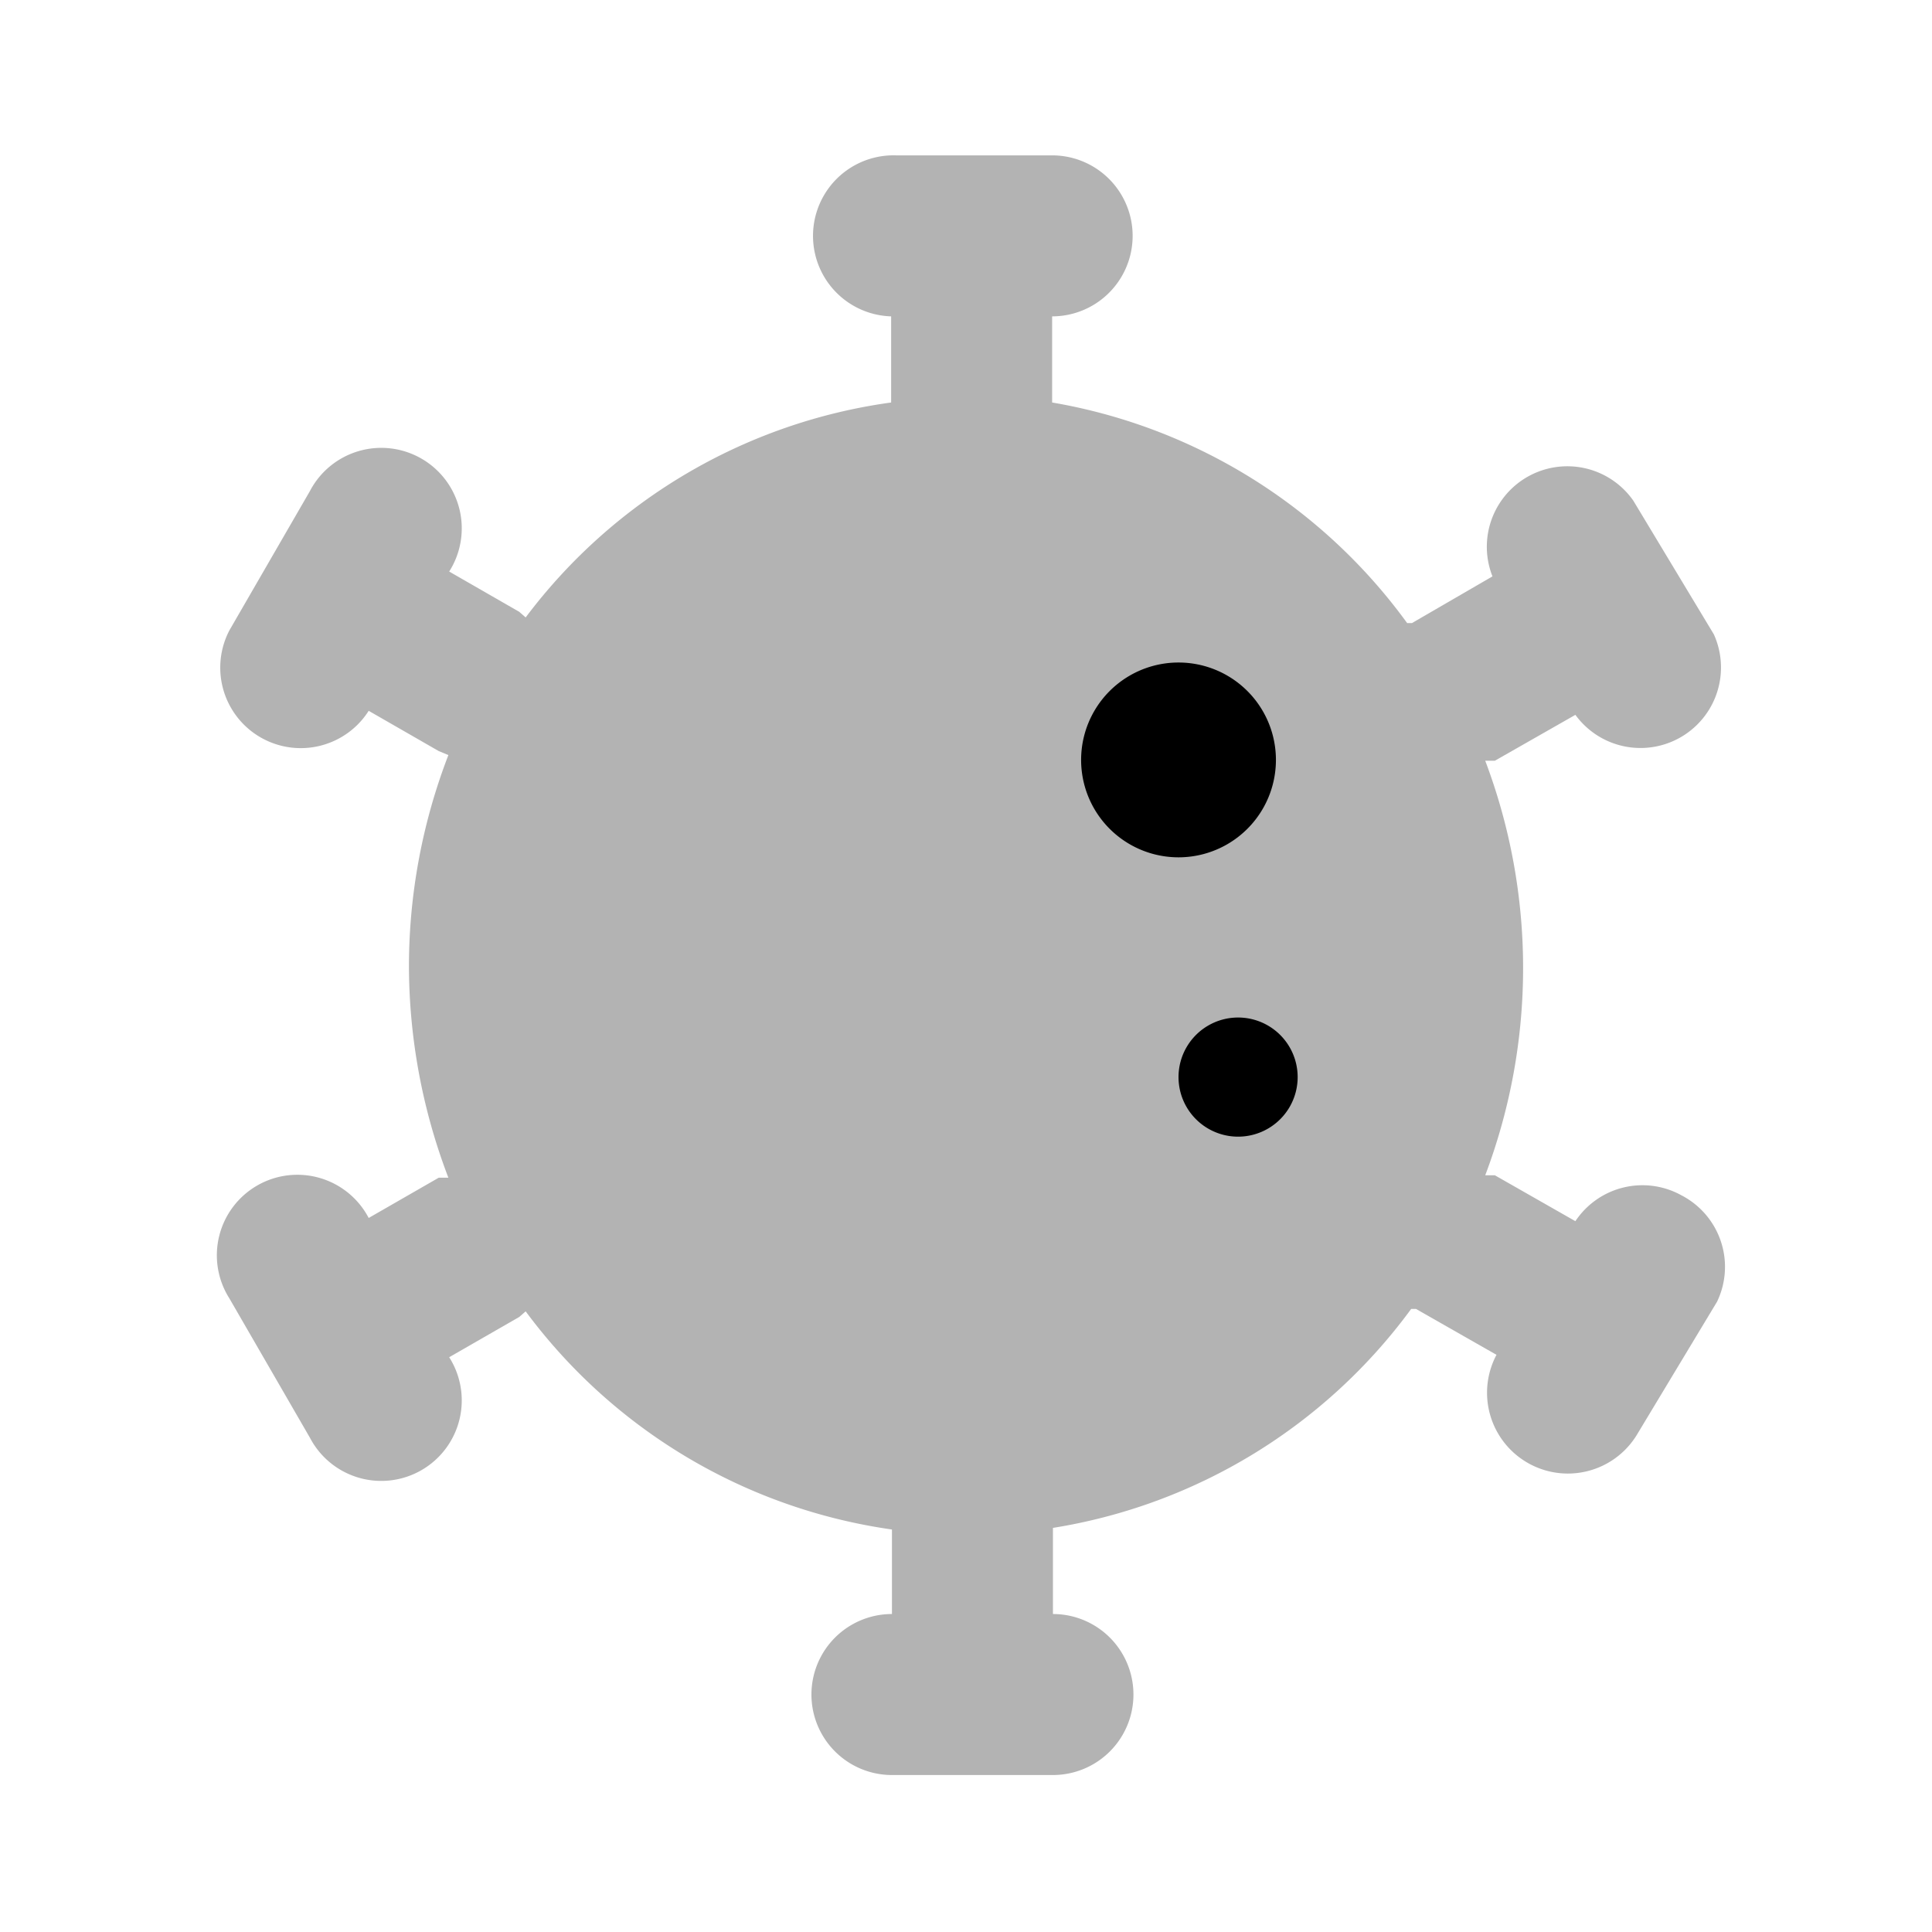 <svg xmlns="http://www.w3.org/2000/svg" width="24" height="24" fill="currentColor" viewBox="0 0 24 24">
  <path d="M20.89 14.85a1 1 0 0 0-1.32.32l-1-.57h-.12a7.281 7.281 0 0 0 0-5.15h.12l1-.57a1 1 0 0 0 1.72-1l-1-1.66a1 1 0 0 0-1.75.94l-1 .58h-.06A6.88 6.88 0 0 0 13.07 5V3.93a1 1 0 1 0 0-2h-1.94a1 1 0 0 0-.06 2V5a6.84 6.84 0 0 0-4.54 2.67l-.08-.07-.87-.5a1 1 0 1 0-1.73-1l-1 1.73a1 1 0 0 0 1.73 1l.87.5.12.05A7.31 7.31 0 0 0 5.08 12a7.4 7.4 0 0 0 .49 2.63h-.12l-.87.5a1 1 0 1 0-1.73 1l1 1.73a1 1 0 1 0 1.73-1l.87-.5.08-.07A6.86 6.86 0 0 0 11.08 19v1.05a1 1 0 0 0 0 2h2a1 1 0 1 0 0-2v-1.07a6.86 6.86 0 0 0 4.45-2.72h.06l1 .57a1.004 1.004 0 0 0 1.74 1l1-1.66a1 1 0 0 0-.44-1.32Z" opacity=".3"/>
  <path d="M15.38 14.12a.74.74 0 1 0 0-1.48.74.74 0 0 0 0 1.48Zm-.74-3.47a1.21 1.21 0 1 0 0-2.42 1.21 1.21 0 0 0 0 2.42Z"/>
</svg>
